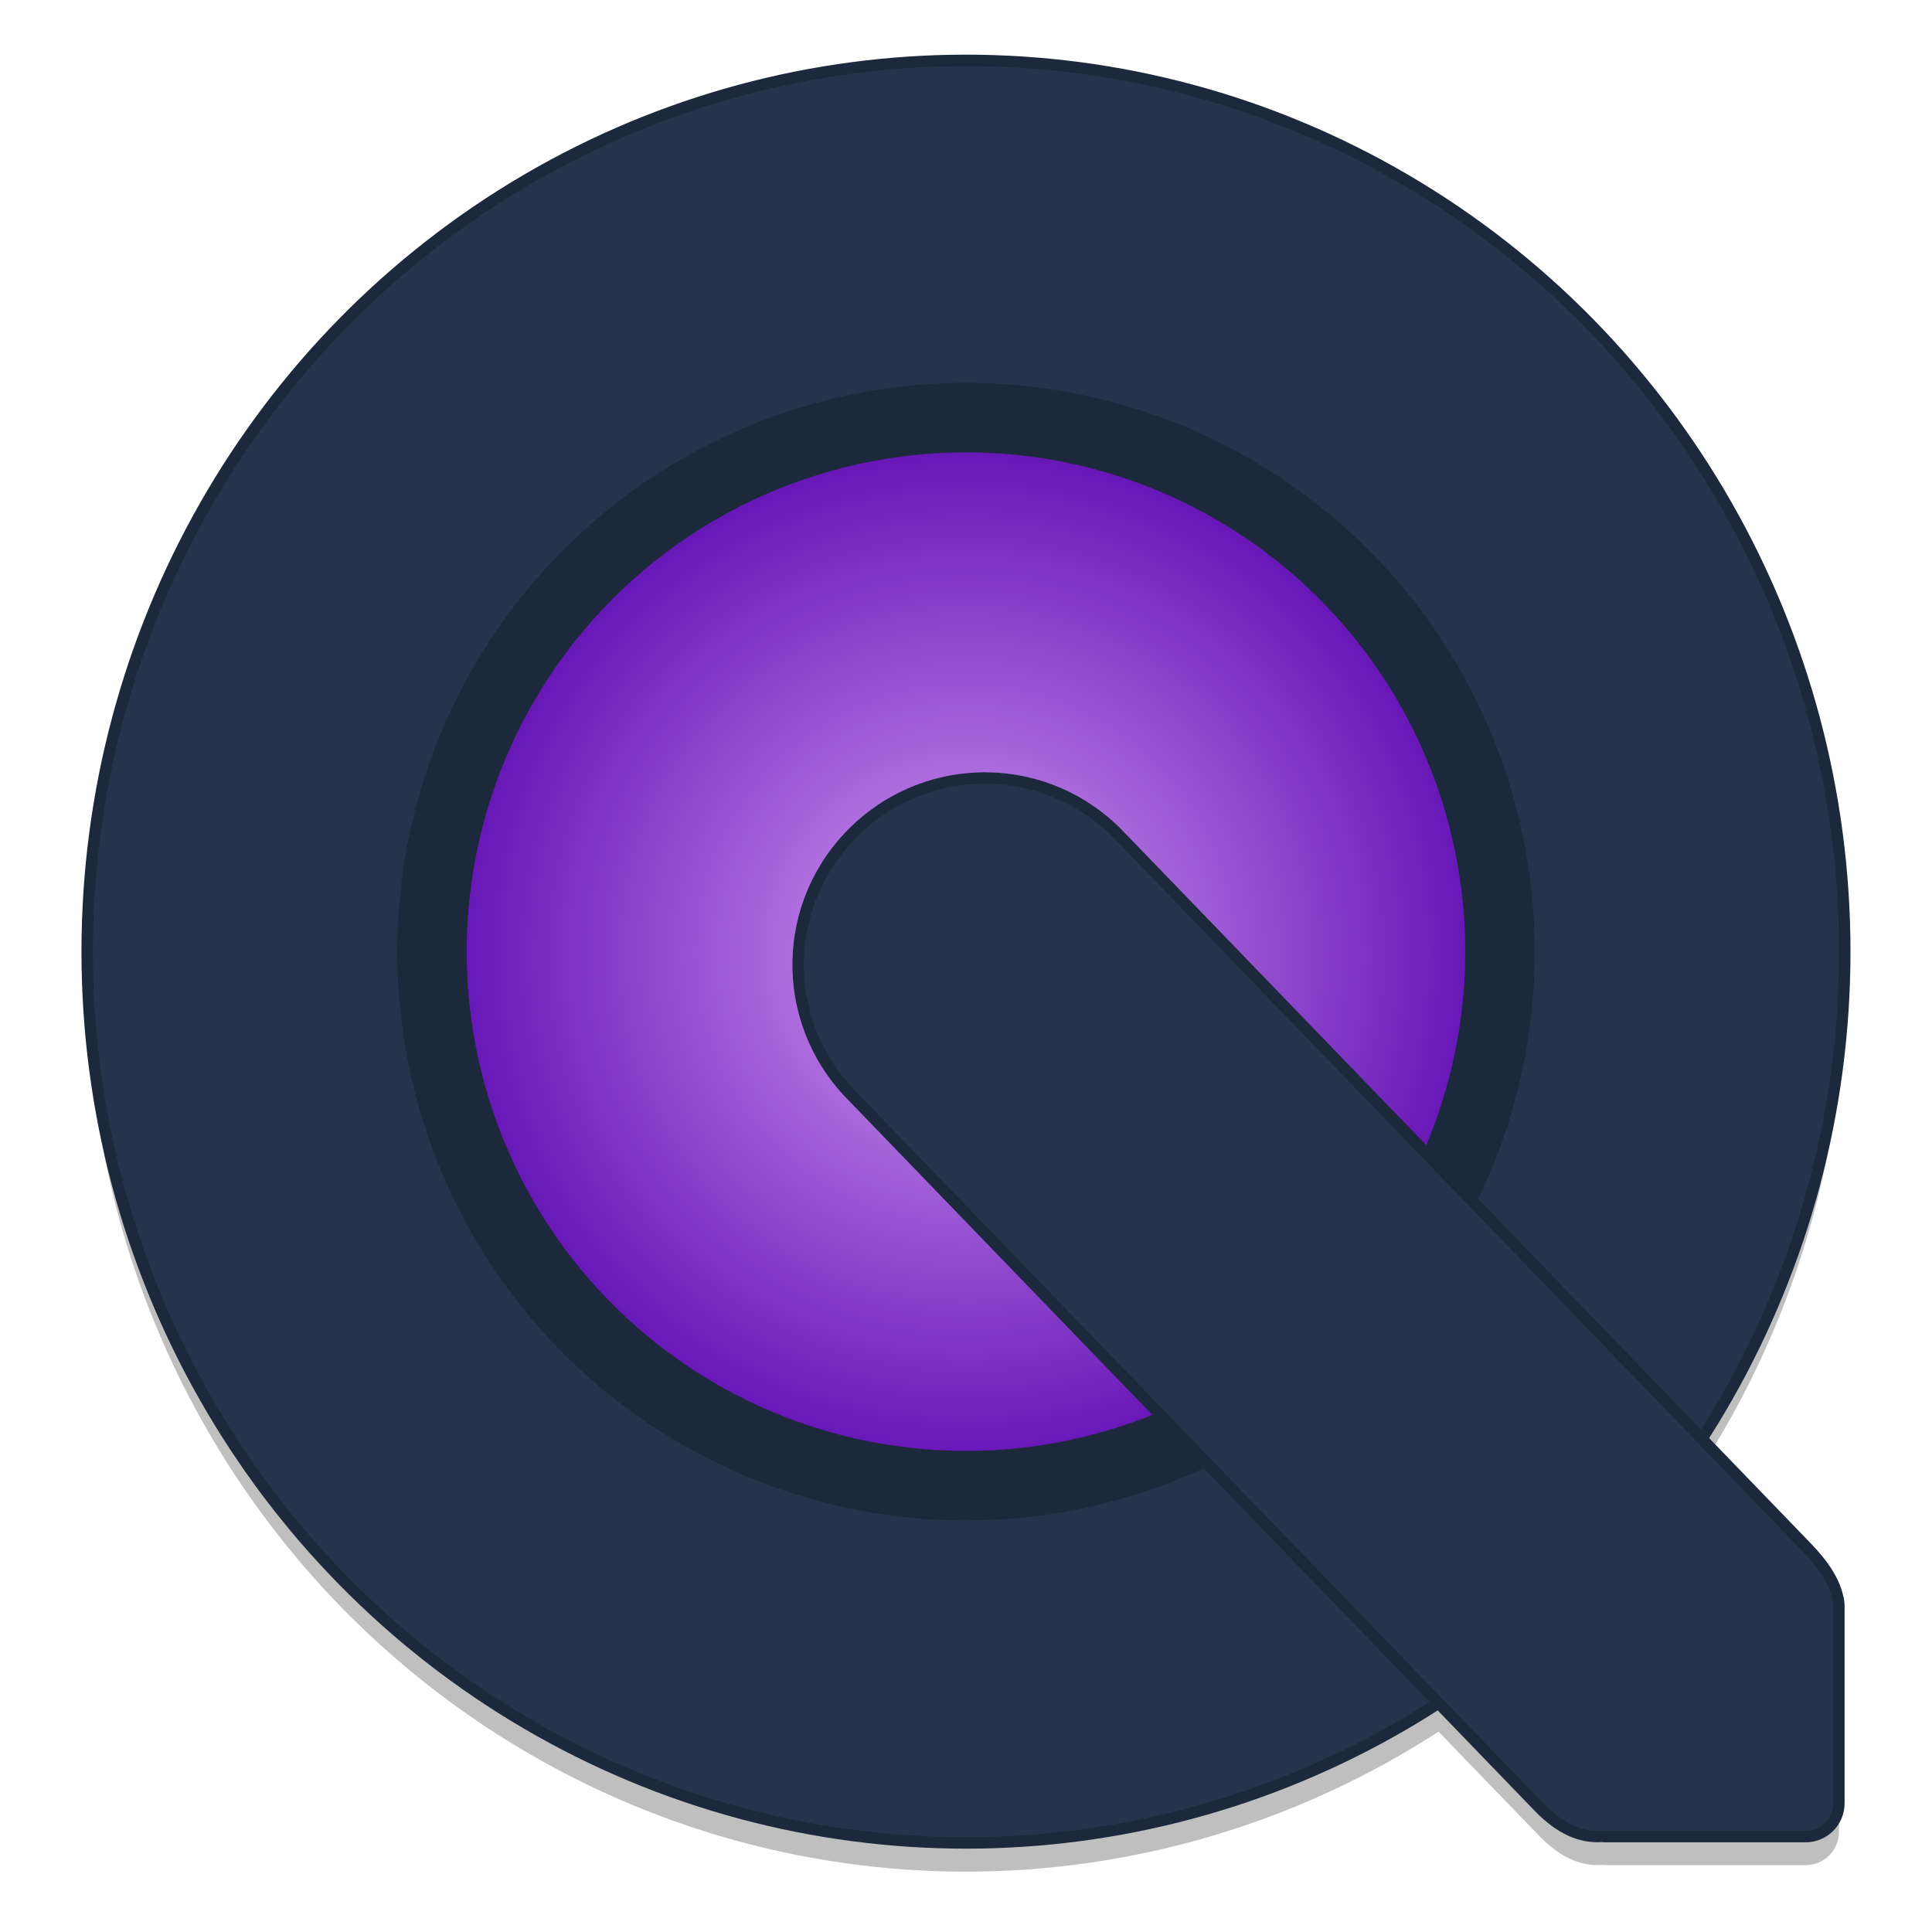 <?xml version="1.0" encoding="UTF-8" standalone="no"?>
<!-- Created with Inkscape (http://www.inkscape.org/) -->

<svg
   xmlns:osb="http://www.openswatchbook.org/uri/2009/osb"
   xmlns:dc="http://purl.org/dc/elements/1.1/"
   xmlns:cc="http://creativecommons.org/ns#"
   xmlns:rdf="http://www.w3.org/1999/02/22-rdf-syntax-ns#"
   xmlns:svg="http://www.w3.org/2000/svg"
   xmlns="http://www.w3.org/2000/svg"
   xmlns:xlink="http://www.w3.org/1999/xlink"
   xmlns:sodipodi="http://sodipodi.sourceforge.net/DTD/sodipodi-0.dtd"
   xmlns:inkscape="http://www.inkscape.org/namespaces/inkscape"
   width="128"
   height="128"
   viewBox="0 0 33.867 33.867"
   version="1.1"
   id="svg8"
   inkscape:version="0.92.4 (5da689c313, 2019-01-14)"
   sodipodi:docname="gnome-mpv.svg">
  <defs
     id="defs2">
    <linearGradient
       id="linearGradient1004"
       inkscape:collect="always">
      <stop
         id="stop1000"
         offset="0"
         style="stop-color:#d29bf3;stop-opacity:1" />
      <stop
         id="stop1002"
         offset="1"
         style="stop-color:#6818b7;stop-opacity:1" />
    </linearGradient>
    <linearGradient
       osb:paint="solid"
       id="linearGradient6987">
      <stop
         id="stop6985"
         offset="0"
         style="stop-color:#77d2fb;stop-opacity:1;" />
    </linearGradient>
    <radialGradient
       inkscape:collect="always"
       xlink:href="#linearGradient1004"
       id="radialGradient1379"
       gradientUnits="userSpaceOnUse"
       cx="16.933"
       cy="279.815"
       fx="16.933"
       fy="279.815"
       r="9.97"
       gradientTransform="matrix(0.878,0,0,0.878,2.068,34.18)" />
  </defs>
  <sodipodi:namedview
     id="base"
     pagecolor="#ffffff"
     bordercolor="#666666"
     borderopacity="1.0"
     inkscape:pageopacity="0.0"
     inkscape:pageshadow="2"
     inkscape:zoom="2.3898"
     inkscape:cx="72.508735"
     inkscape:cy="54.718056"
     inkscape:document-units="mm"
     inkscape:current-layer="layer1"
     showgrid="false"
     units="px"
     inkscape:window-width="1600"
     inkscape:window-height="838"
     inkscape:window-x="-8"
     inkscape:window-y="-8"
     inkscape:window-maximized="1" />
  <g
     inkscape:label="Layer 1"
     inkscape:groupmode="layer"
     id="layer1"
     transform="translate(0,-263.133)">
    <g
       id="g828">
      <path
         inkscape:connector-curvature="0"
         id="ellipse2818"
         d="m 16.933,264.694 a 15.405,15.624 0 0 0 -15.404,15.624 15.405,15.624 0 0 0 15.404,15.624 15.405,15.624 0 0 0 8.284,-2.454 l 1.754,1.816 c 0.389,0.403 0.756,0.547 1.116,0.519 0.024,0.003 0.049,0.005 0.074,0.005 h 3.49 c 0.324,0 0.585,-0.261 0.585,-0.585 v -3.394 c 1.6e-4,-0.012 2.35e-4,-0.024 0,-0.036 v -0.022 c 0,-0.052 -0.008,-0.102 -0.02,-0.15 -0.055,-0.265 -0.224,-0.551 -0.541,-0.88 l -1.85,-1.916 a 15.405,15.624 0 0 0 2.513,-8.528 15.405,15.624 0 0 0 -15.404,-15.624 z"
         style="opacity:0.25;fill:#000000;fill-opacity:1;stroke:none;stroke-width:0.262" />
      <ellipse
         ry="15.624"
         rx="15.405"
         cy="279.815"
         cx="16.933"
         id="path981"
         style="opacity:1;fill:#25344c;fill-opacity:1;stroke:#1c283b;stroke-width:0.2;stroke-miterlimit:4;stroke-dasharray:none;stroke-opacity:1" />
      <circle
         r="9.97"
         style="opacity:1;fill:#1c283b;fill-opacity:1;stroke:none;stroke-width:0.168"
         id="ellipse983"
         cx="16.933"
         cy="279.815" />
      <circle
         cy="279.815"
         cx="16.933"
         id="circle1377"
         style="opacity:1;fill:url(#radialGradient1379);fill-opacity:1;stroke:none;stroke-width:0.148"
         r="8.752" />
      <path
         inkscape:connector-curvature="0"
         id="rect988"
         d="m 17.32,276.772 c -0.836,-0.015 -1.677,0.291 -2.328,0.92 -1.303,1.258 -1.339,3.32 -0.081,4.623 l 12.06,12.488 c 0.389,0.403 0.756,0.548 1.116,0.52 0.024,0.003 0.048,0.005 0.073,0.005 h 3.49 c 0.324,0 0.585,-0.261 0.585,-0.585 v -3.395 c 1.61e-4,-0.012 2.35e-4,-0.024 0,-0.036 v -0.022 c 0,-0.052 -0.007,-0.102 -0.02,-0.15 -0.055,-0.265 -0.224,-0.551 -0.542,-0.88 L 19.615,277.772 c -0.629,-0.651 -1.459,-0.986 -2.295,-1.001 z"
         style="opacity:1;fill:#25344c;fill-opacity:1;stroke:#1c283b;stroke-width:0.2;stroke-miterlimit:4;stroke-dasharray:none;stroke-opacity:1" />
    </g>
  </g>
</svg>
